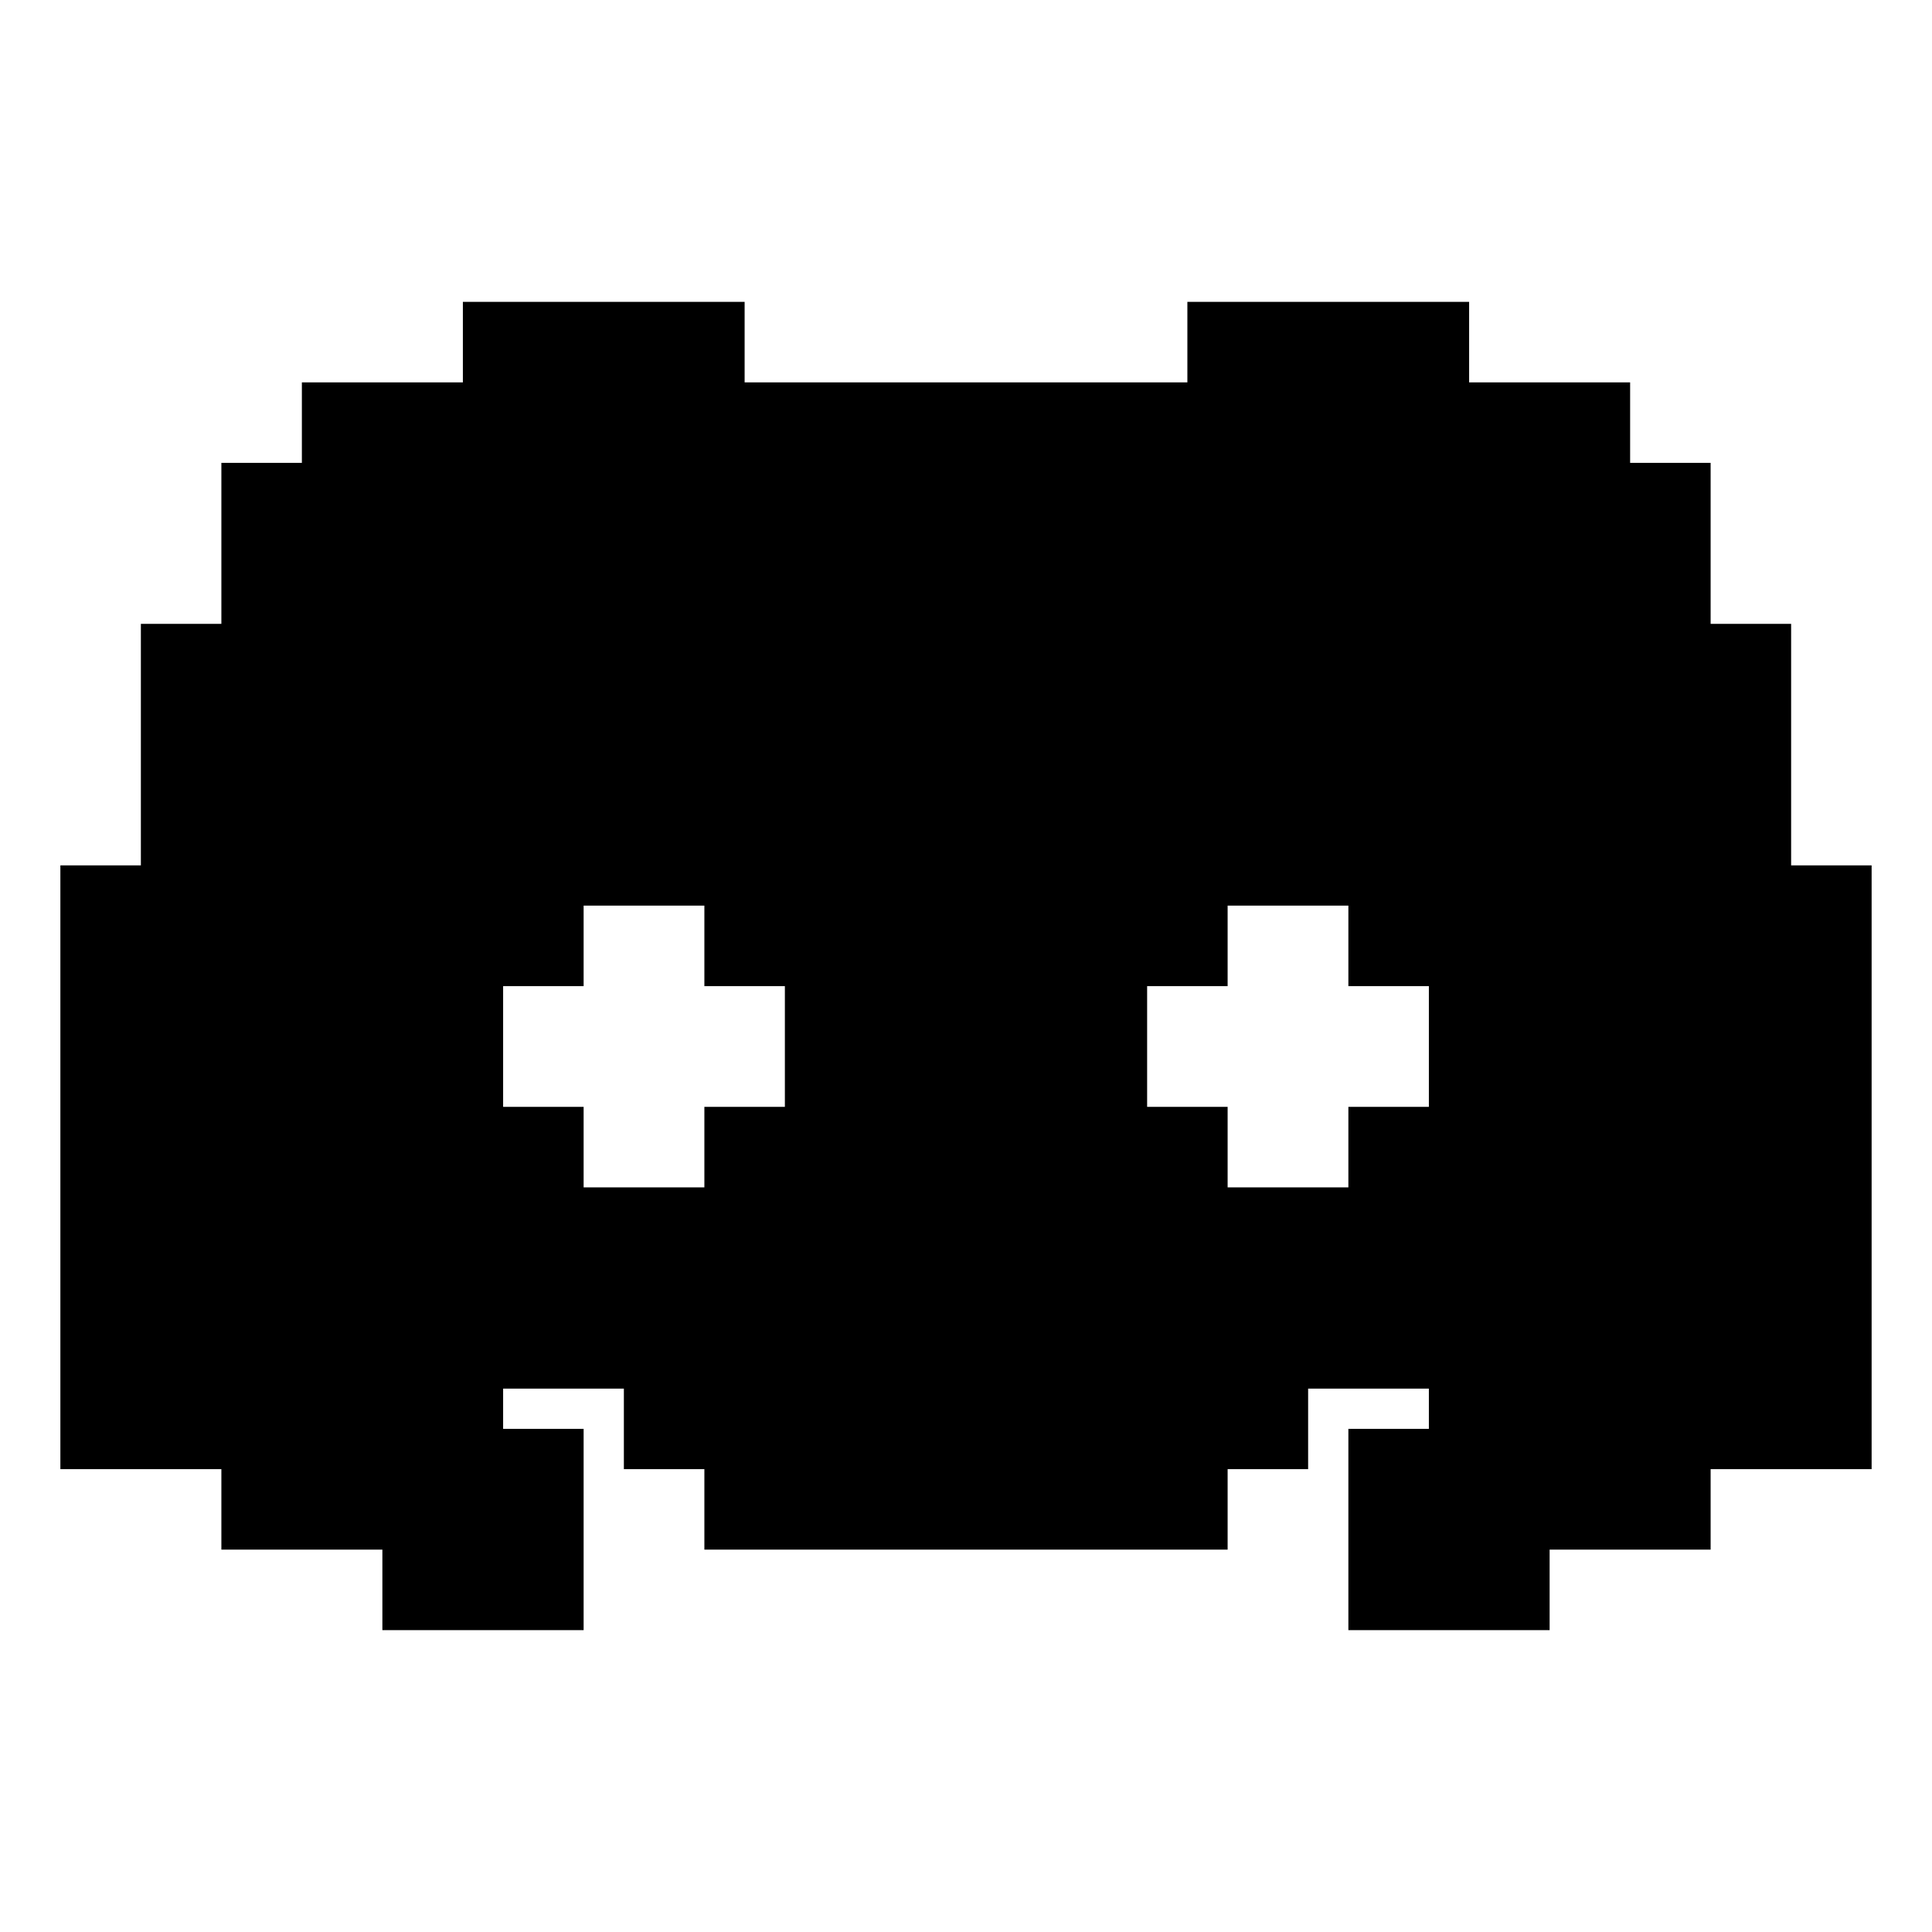 <svg xmlns="http://www.w3.org/2000/svg" width="24" height="24" viewBox="0 0 24 24">
	<path fill="currentColor" d="M22 11V8h-1V6h-1V5h-2V4h-3v1H9V4H6v1H4v1H3v2H2v3H1v7h2v1h2v1h2v-2H6v-1h2v1h1v1h6v-1h1v-1h2v1h-1v2h2v-1h2v-1h2v-7ZM9 15H7v-1H6v-2h1v-1h2v1h1v2H9Zm9-1h-1v1h-2v-1h-1v-2h1v-1h2v1h1Z" stroke-width="0.5" stroke="#000" />
</svg>